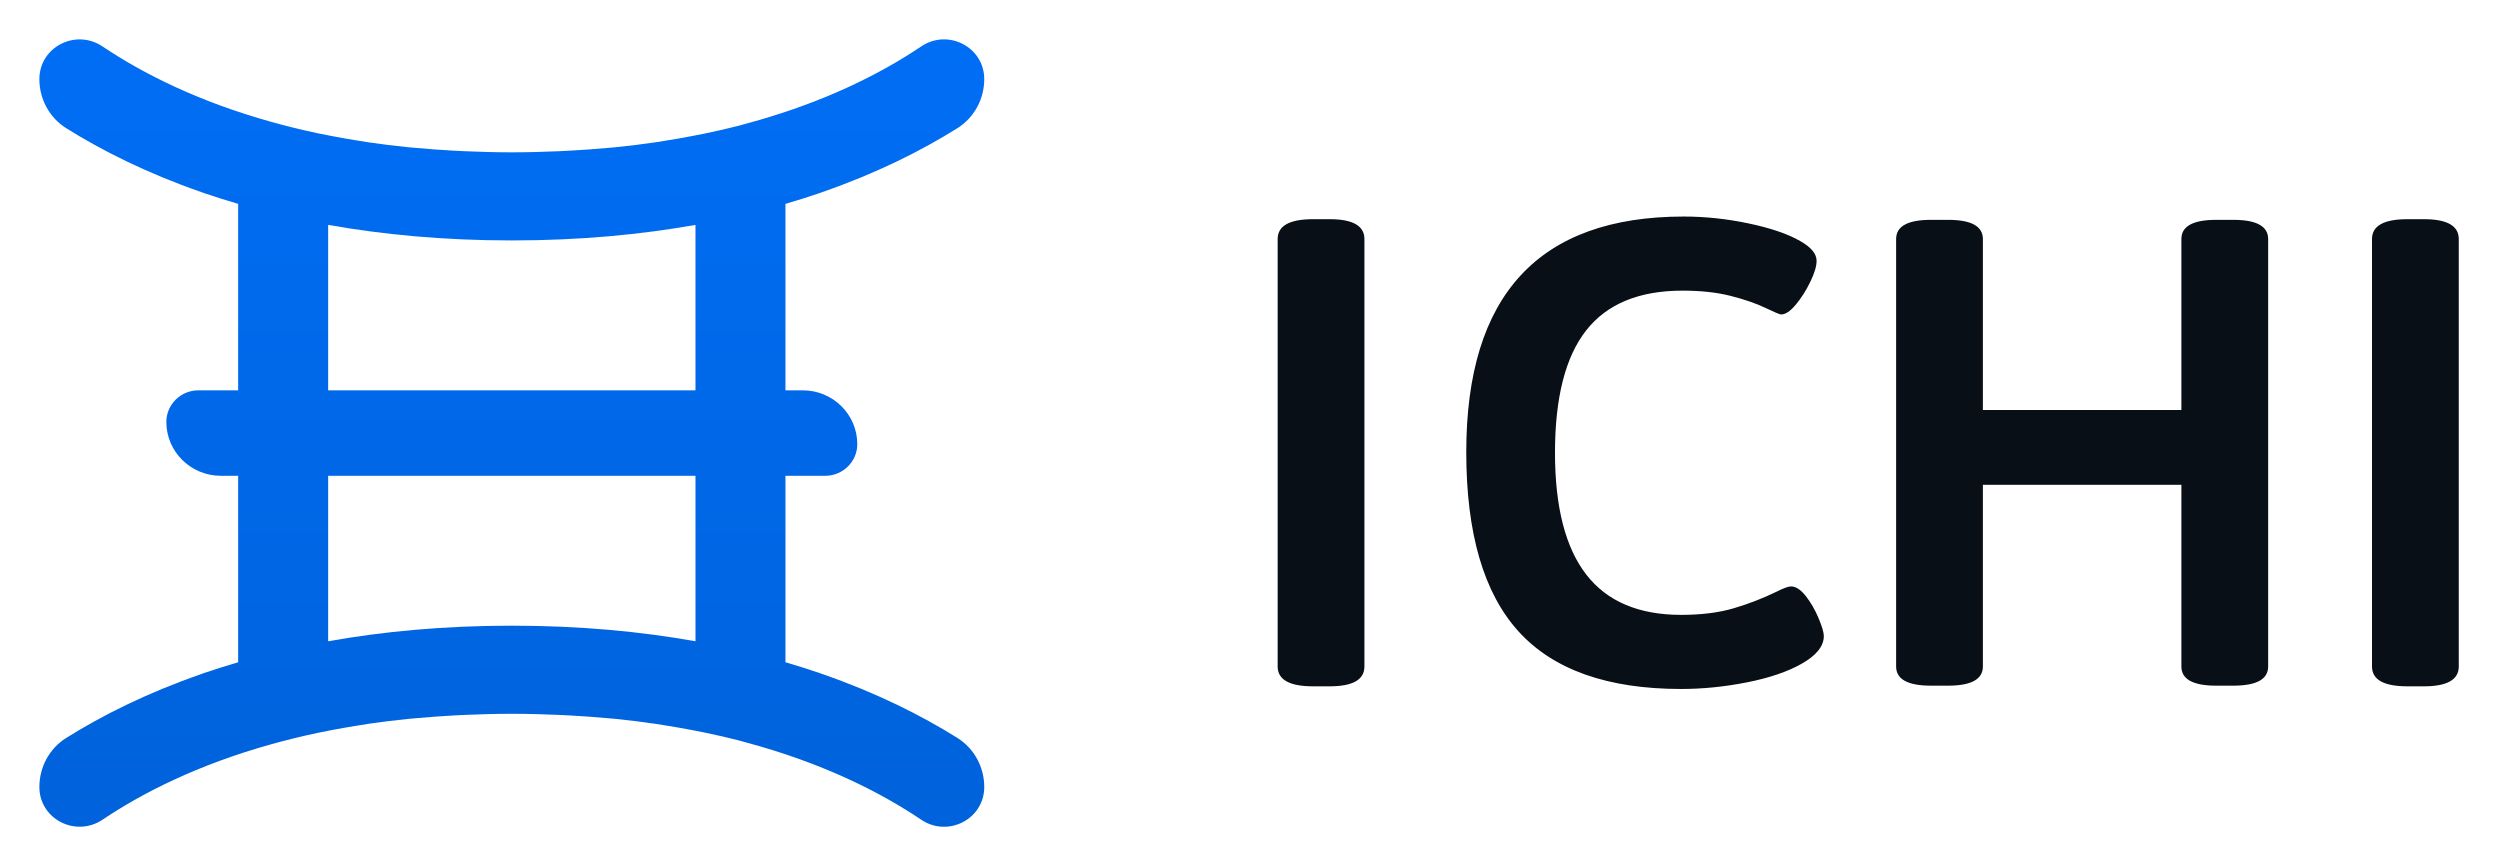 <?xml version="1.0" encoding="UTF-8"?>
<svg width="1270px" height="440px" viewBox="0 0 1270 440" version="1.1" xmlns="http://www.w3.org/2000/svg" xmlns:xlink="http://www.w3.org/1999/xlink">
    <title>ichi_logo_light_horizontal</title>
    <defs>
        <linearGradient x1="50%" y1="0%" x2="50%" y2="100%" id="linearGradient-1">
            <stop stop-color="#006EF5" offset="0%"></stop>
            <stop stop-color="#0062DB" offset="100%"></stop>
        </linearGradient>
    </defs>
    <g id="ichi_logo_light_horizontal" stroke="none" stroke-width="1" fill="none" fill-rule="evenodd">
        <g id="Group" transform="translate(20, 20)">
            <path d="M146.704,178.287 L146.704,94.246 C174.313,99.14 205.24,102.144 240.005,102.144 C274.769,102.144 305.687,99.14 333.306,94.246 L333.306,178.287 L146.704,178.287 Z M240.005,297.846 C205.24,297.846 174.313,300.85 146.704,305.754 L146.704,221.703 L333.306,221.703 L333.306,305.754 C305.687,300.85 274.769,297.846 240.005,297.846 L240.005,297.846 Z M396.436,78.062 C396.818,77.926 397.191,77.781 397.574,77.645 C425.429,67.973 448.209,56.489 466.338,45.131 C474.945,39.743 480,30.256 480,20.196 C480,3.915 461.617,-5.592 447.993,3.576 C427.362,17.463 398.212,32.33 358.717,42.912 C357.519,43.232 356.381,43.581 355.173,43.891 C349.707,45.296 344.004,46.595 338.145,47.816 C336.368,48.194 334.542,48.533 332.737,48.882 C327.878,49.841 322.882,50.714 317.759,51.528 C316.198,51.77 314.677,52.041 313.087,52.274 C306.423,53.243 299.552,54.105 292.436,54.823 C291.209,54.939 289.934,55.026 288.687,55.142 C282.533,55.714 276.193,56.17 269.695,56.528 C267.86,56.625 266.024,56.732 264.159,56.809 C256.327,57.148 248.328,57.381 240.005,57.381 C231.701,57.381 223.732,57.148 215.929,56.809 C213.976,56.732 212.072,56.625 210.167,56.519 C203.915,56.17 197.82,55.734 191.892,55.181 C190.371,55.045 188.82,54.939 187.328,54.794 C180.448,54.096 173.823,53.262 167.364,52.322 C165.235,52.012 163.193,51.663 161.103,51.324 C156.774,50.626 152.544,49.88 148.412,49.085 C145.929,48.611 143.436,48.136 141.021,47.622 C136.83,46.731 132.767,45.781 128.782,44.802 C125.092,43.891 121.519,42.941 117.995,41.963 C80.247,31.467 52.176,17.076 32.115,3.615 C18.442,-5.572 -1.36424205e-12,3.886 -1.36424205e-12,20.216 C-1.36424205e-12,30.265 5.045,39.734 13.633,45.122 C31.742,56.46 54.473,67.925 82.269,77.587 C82.73,77.752 83.172,77.926 83.653,78.091 C89.218,80 95.038,81.803 100.986,83.566 L100.986,178.287 L80.787,178.287 C71.796,178.287 64.504,185.488 64.504,194.365 C64.504,209.463 76.91,221.703 92.192,221.703 L100.986,221.703 L100.986,316.424 C95.038,318.188 89.218,320 83.653,321.899 C83.172,322.064 82.73,322.239 82.269,322.413 C54.473,332.075 31.742,343.53 13.633,354.878 C5.045,360.257 -1.36424205e-12,369.725 -1.36424205e-12,379.784 C-1.36424205e-12,396.104 18.442,405.563 32.115,396.385 C52.176,382.915 80.247,368.533 117.995,358.028 C121.519,357.049 125.092,356.099 128.782,355.188 C132.767,354.21 136.83,353.26 141.021,352.368 C143.436,351.855 145.929,351.38 148.412,350.905 C152.544,350.11 156.774,349.364 161.103,348.676 C163.193,348.337 165.235,347.978 167.364,347.668 C173.823,346.728 180.448,345.895 187.328,345.206 C188.82,345.051 190.371,344.945 191.892,344.809 C197.82,344.266 203.915,343.821 210.167,343.472 C212.072,343.375 213.976,343.268 215.929,343.181 C223.732,342.842 231.701,342.609 240.005,342.609 C248.328,342.609 256.327,342.842 264.159,343.181 C266.024,343.259 267.86,343.365 269.695,343.462 C276.193,343.821 282.533,344.276 288.687,344.848 C289.934,344.964 291.209,345.051 292.436,345.168 C299.552,345.885 306.423,346.747 313.087,347.726 C314.677,347.959 316.198,348.22 317.759,348.472 C322.882,349.277 327.878,350.159 332.737,351.108 C334.542,351.457 336.368,351.806 338.145,352.174 C344.004,353.395 349.707,354.694 355.173,356.099 C356.381,356.409 357.519,356.768 358.717,357.078 C398.212,367.67 427.362,382.537 447.993,396.424 C461.617,405.592 480,396.085 480,379.804 C480,369.735 474.945,360.247 466.338,354.859 C448.209,343.501 425.429,332.017 397.574,322.345 C397.191,322.21 396.818,322.064 396.436,321.938 C390.851,320.019 385.001,318.197 379.014,316.424 L379.014,221.703 L399.213,221.703 C408.204,221.703 415.496,214.503 415.496,205.626 C415.496,190.527 403.1,178.287 387.798,178.287 L379.014,178.287 L379.014,83.566 C385.001,81.803 390.851,79.981 396.436,78.062 L396.436,78.062 Z" id="Fill-4" fill="url(#linearGradient-1)"></path>
            <path d="M655.428,328.655 C667.226,328.655 673.125,325.294 673.125,318.571 L673.125,318.571 L673.125,101.429 C673.125,94.706 667.226,91.345 655.428,91.345 L655.428,91.345 L647.081,91.345 C635.06,91.345 629.05,94.706 629.05,101.429 L629.05,101.429 L629.05,318.571 C629.05,325.294 635.06,328.655 647.081,328.655 L647.081,328.655 L655.428,328.655 Z M834.047,330 C844.955,330 856.085,328.88 867.437,326.639 C878.79,324.398 888.028,321.261 895.151,317.227 C902.719,312.969 906.503,308.263 906.503,303.109 C906.503,301.317 905.613,298.291 903.832,294.034 C902.051,289.776 899.881,286.022 897.321,282.773 C894.761,279.524 892.257,277.899 889.808,277.899 C888.473,277.899 886.024,278.796 882.463,280.588 C875.562,283.95 868.327,286.751 860.759,288.992 C853.191,291.232 844.287,292.353 834.047,292.353 C812.455,292.353 796.372,285.518 785.799,271.849 C775.225,258.179 769.939,237.563 769.939,210 C769.939,181.989 775.225,161.261 785.799,147.815 C796.372,134.37 812.678,127.647 834.715,127.647 C844.064,127.647 852.245,128.543 859.257,130.336 C866.268,132.129 872.112,134.146 876.786,136.387 C881.461,138.627 884.132,139.748 884.8,139.748 C887.026,139.748 889.53,138.067 892.313,134.706 C895.095,131.345 897.544,127.479 899.658,123.109 C901.773,118.739 902.83,115.21 902.83,112.521 C902.83,108.936 900.048,105.574 894.483,102.437 C888.25,98.852 879.569,95.882 868.439,93.529 C857.309,91.176 846.29,90 835.383,90 C761.702,90 724.862,129.888 724.862,209.664 C724.862,250.896 733.71,281.261 751.407,300.756 C769.104,320.252 796.65,330 834.047,330 Z M969.61,328.319 C981.408,328.319 987.307,325.07 987.307,318.571 L987.307,226.27 L1088.145,226.27 L1088.145,318.571 C1088.145,325.07 1094.043,328.319 1105.841,328.319 L1114.523,328.319 C1126.32,328.319 1132.219,325.07 1132.219,318.571 L1132.219,101.429 C1132.219,94.93 1126.32,91.681 1114.523,91.681 L1105.841,91.681 C1094.043,91.681 1088.145,94.93 1088.145,101.429 L1088.145,188.287 L987.307,188.287 L987.307,101.429 C987.307,94.93 981.408,91.681 969.61,91.681 L960.929,91.681 C949.131,91.681 943.232,94.93 943.232,101.429 L943.232,318.571 C943.232,325.07 949.131,328.319 960.929,328.319 L969.61,328.319 Z M1211.353,328.655 C1223.151,328.655 1229.05,325.294 1229.05,318.571 L1229.05,318.571 L1229.05,101.429 C1229.05,94.706 1223.151,91.345 1211.353,91.345 L1211.353,91.345 L1203.006,91.345 C1190.985,91.345 1184.975,94.706 1184.975,101.429 L1184.975,101.429 L1184.975,318.571 C1184.975,325.294 1190.985,328.655 1203.006,328.655 L1203.006,328.655 L1211.353,328.655 Z" id="ICHI" fill="#090F16" fill-rule="nonzero"></path>
        </g>
    </g>
</svg>